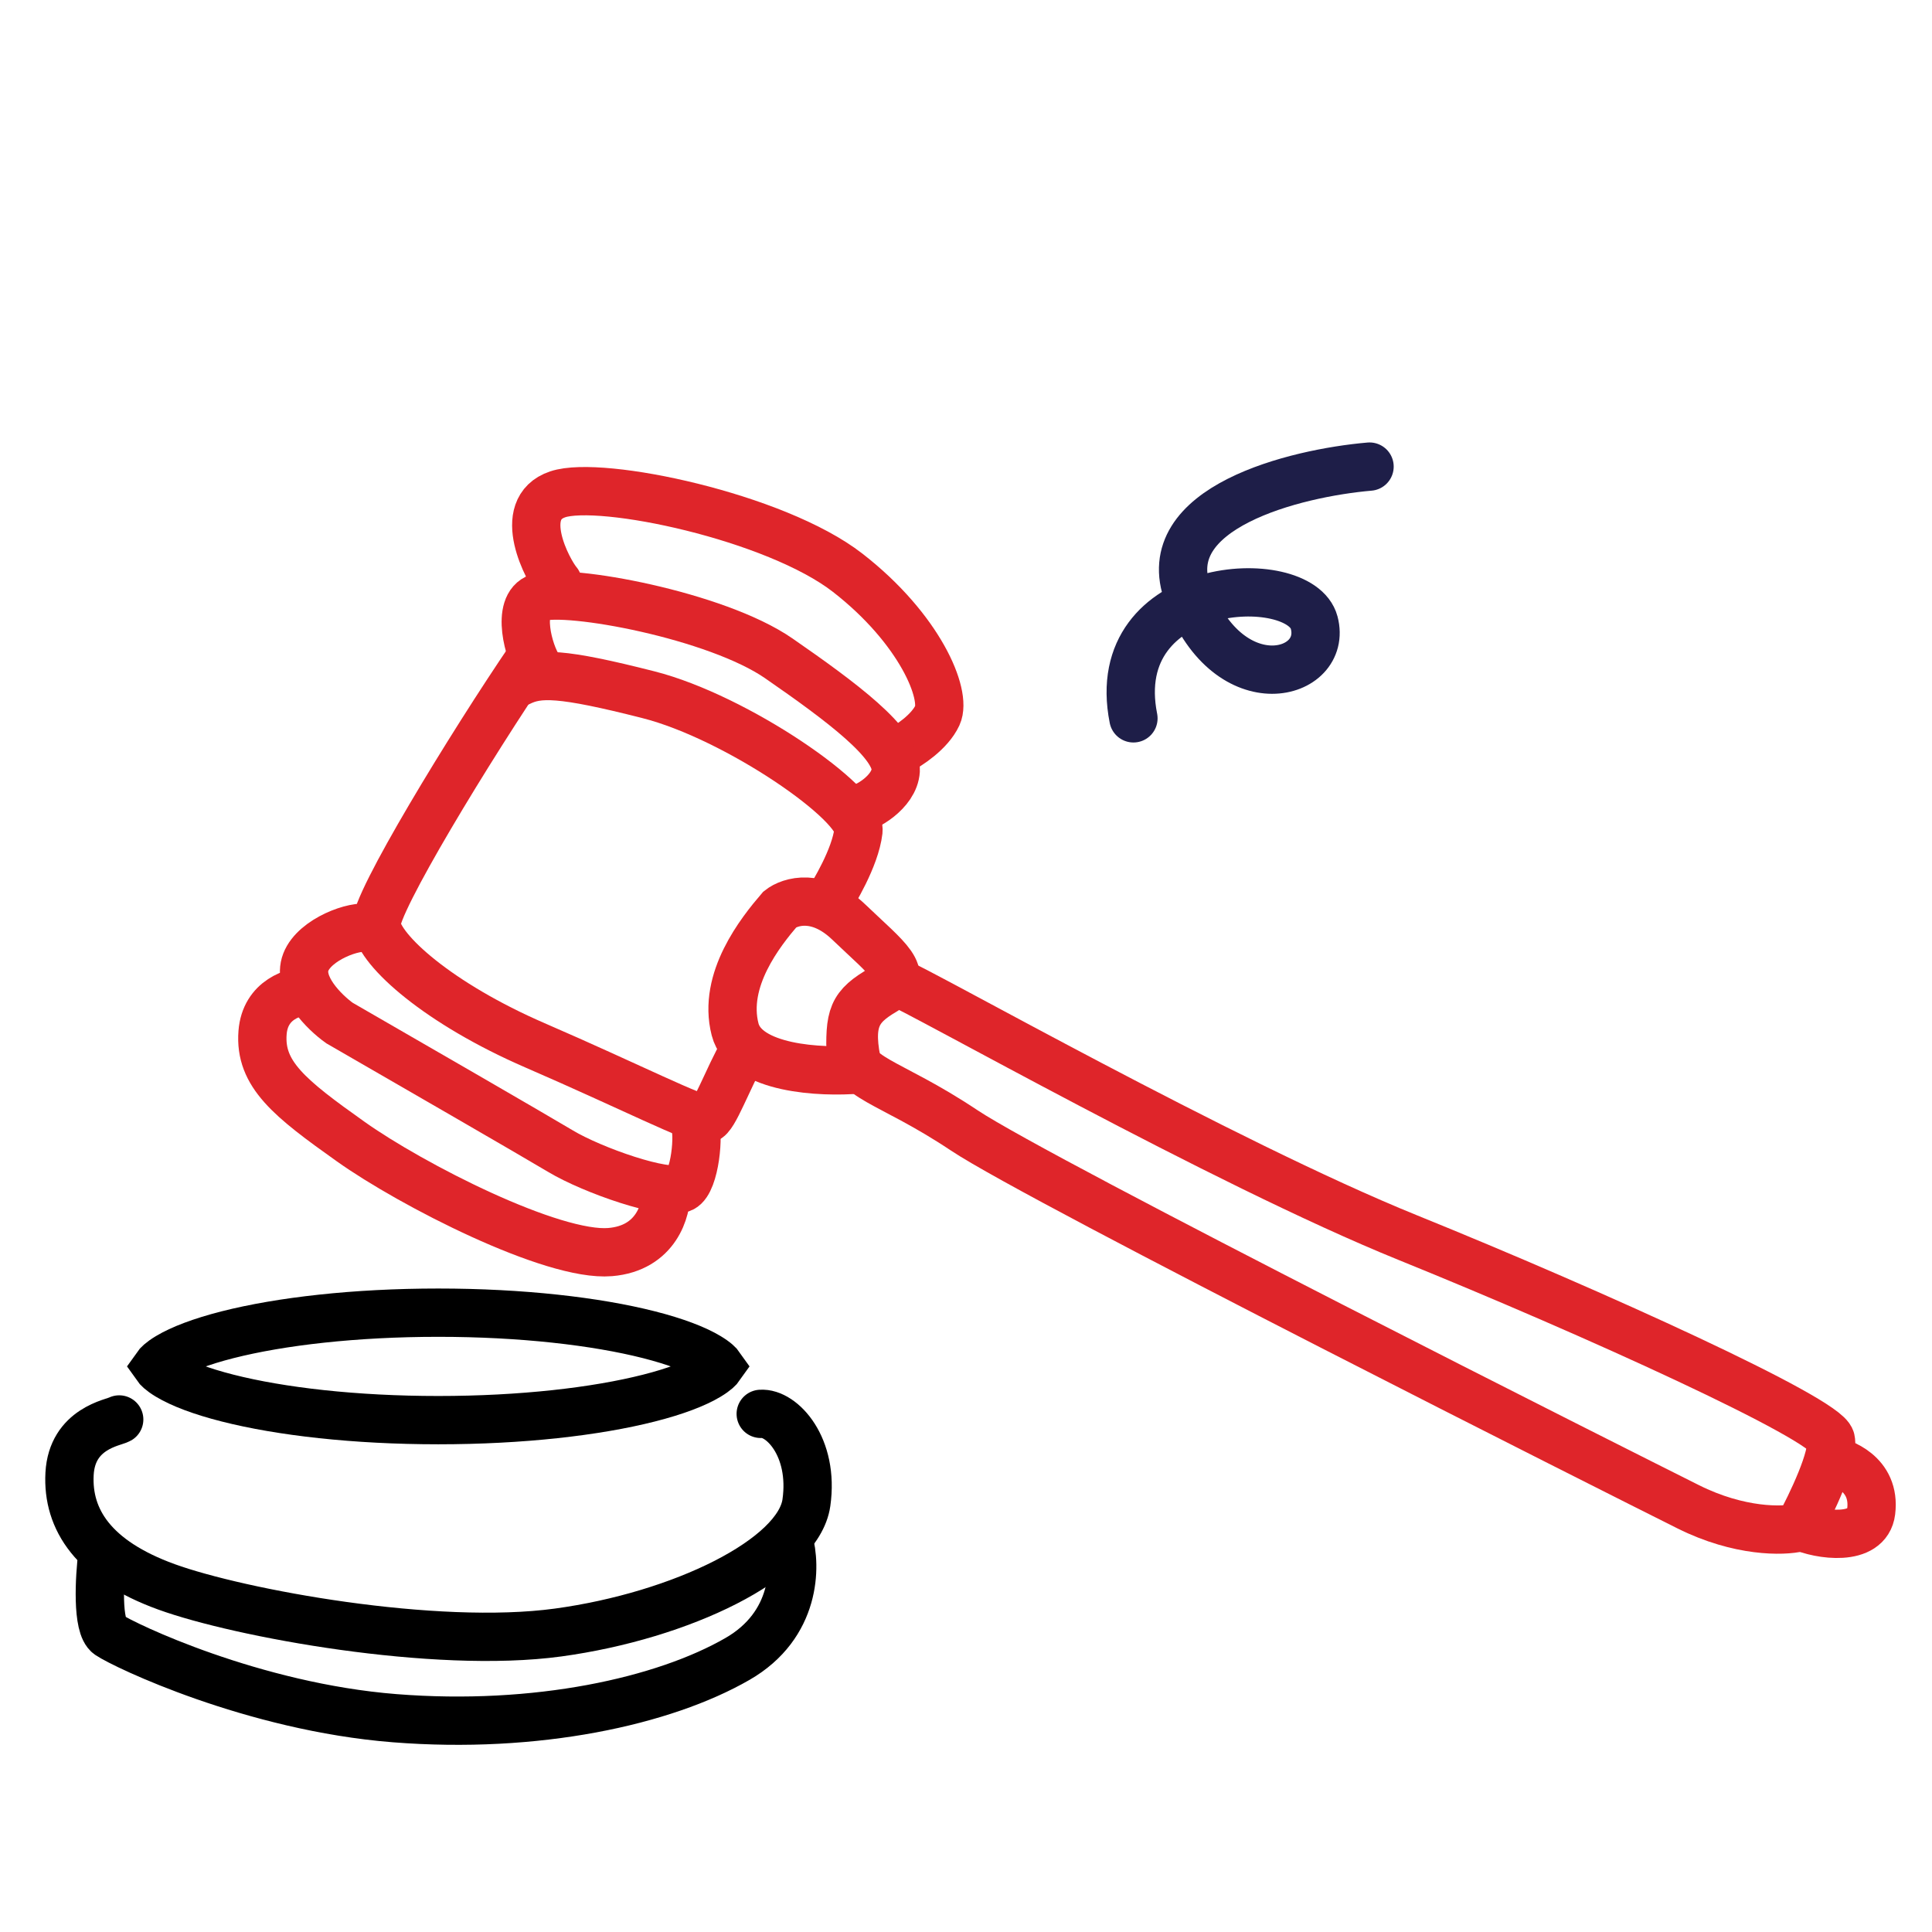 <svg width="80" height="80" viewBox="0 0 80 80" fill="none" xmlns="http://www.w3.org/2000/svg">
<path d="M56.71 19.321C53.633 19.586 47.822 21.019 49.195 24.627C50.91 29.137 55.007 28.005 54.417 25.781C53.826 23.558 45.783 23.956 46.933 29.745" stroke="#1E1E48" stroke-width="2" stroke-linecap="round"/>
<path d="M4.239 64.349C4.118 65.322 4 67.353 4.505 67.698C5.135 68.129 10.474 70.683 16.344 71.147C22.214 71.612 27.487 70.451 30.538 68.693C32.979 67.287 32.97 64.835 32.661 63.785" stroke="black" stroke-width="2" stroke-linecap="round"/>
<path d="M4.936 58.777C4.704 58.91 2.979 59.142 2.88 61.032C2.78 62.922 3.875 64.614 6.893 65.708C9.91 66.803 18.002 68.295 23.11 67.599C28.217 66.902 33.059 64.548 33.391 62.226C33.722 59.905 32.362 58.479 31.5 58.545" stroke="black" stroke-width="2" stroke-linecap="round"/>
<path d="M75.807 60.468C76.205 60.535 77.68 60.999 77.481 62.591C77.322 63.864 75.337 63.558 74.563 63.205" stroke="#DF252A" stroke-width="2" stroke-linecap="round"/>
<path d="M23.097 24.116C22.699 23.651 21.306 21.065 23.097 20.468C24.888 19.871 32.118 21.396 35.102 23.718C38.087 26.039 39.215 28.759 38.817 29.621C38.498 30.311 37.623 30.881 37.225 31.08" stroke="#DF252A" stroke-width="2" stroke-linecap="round"/>
<path d="M22.298 27.625C21.9 27.05 21.343 25.059 22.298 24.741C23.492 24.343 29.661 25.47 32.248 27.261C34.834 29.052 37.156 30.777 37.09 31.904C37.036 32.806 35.813 33.5 35.437 33.5" stroke="#DF252A" stroke-width="2" stroke-linecap="round"/>
<path d="M12.795 41.034C12.198 41.034 10.978 41.379 10.872 42.759C10.739 44.483 11.999 45.478 14.52 47.269C17.04 49.06 22.877 52.045 25.265 51.846C27.175 51.687 27.608 50.099 27.586 49.325" stroke="#DF252A" stroke-width="2" stroke-linecap="round"/>
<path d="M15.25 38.438C14.719 38.283 13.034 38.886 12.663 39.841C12.291 40.796 13.437 41.919 14.056 42.361C16.665 43.864 22.148 47.031 23.209 47.667C24.535 48.463 27.587 49.525 28.25 49.193C28.78 48.928 28.971 46.898 28.75 46.5" stroke="#DF252A" stroke-width="2" stroke-linecap="round"/>
<path d="M22.015 27.172C19.495 30.864 15.48 37.461 15.586 38.31C15.719 39.371 18.173 41.56 22.153 43.285C26.133 45.009 28.852 46.402 29.25 46.336C29.568 46.283 30.107 44.705 30.837 43.422" stroke="#DF252A" stroke-width="2" stroke-linecap="round"/>
<path d="M34.301 37.332C34.5 37 35.413 35.535 35.546 34.407C35.679 33.279 30.505 29.698 26.857 28.769C23.209 27.84 22.296 27.852 21.5 28.25" stroke="#DF252A" stroke-width="2" stroke-linecap="round"/>
<path d="M35.148 38.182C33.874 36.962 32.716 37.32 32.296 37.652C31.5 38.58 29.908 40.57 30.439 42.626C30.863 44.271 34.02 44.417 35.546 44.285C35.081 42.295 35.48 41.698 36.607 41.035C37.735 40.371 36.74 39.708 35.148 38.182Z" stroke="#DF252A" stroke-width="2" stroke-linecap="round"/>
<path d="M58.297 51.249C50.602 48.132 38 40.968 37.072 40.636C35.48 41.499 35.214 41.764 35.214 43.223C35.214 44.682 36.74 44.682 39.924 46.805C43.107 48.928 67.251 61.066 69.904 62.392C72.026 63.453 73.839 63.409 74.481 63.254C74.989 62.326 75.966 60.296 75.807 59.606C75.608 58.744 65.99 54.366 58.297 51.249Z" stroke="#DF252A" stroke-width="2" stroke-linecap="round"/>
<path d="M29.324 56.182C29.652 56.379 29.773 56.517 29.817 56.58C29.773 56.643 29.652 56.781 29.324 56.978C28.802 57.292 27.979 57.611 26.874 57.891C24.679 58.449 21.594 58.805 18.148 58.805C14.702 58.805 11.617 58.449 9.422 57.891C8.317 57.611 7.494 57.292 6.972 56.978C6.644 56.781 6.523 56.643 6.479 56.58C6.523 56.517 6.644 56.379 6.972 56.182C7.494 55.868 8.317 55.55 9.422 55.269C11.617 54.711 14.702 54.355 18.148 54.355C21.594 54.355 24.679 54.711 26.874 55.269C27.979 55.55 28.802 55.868 29.324 56.182Z" stroke="black" stroke-width="2"/>
</svg>
